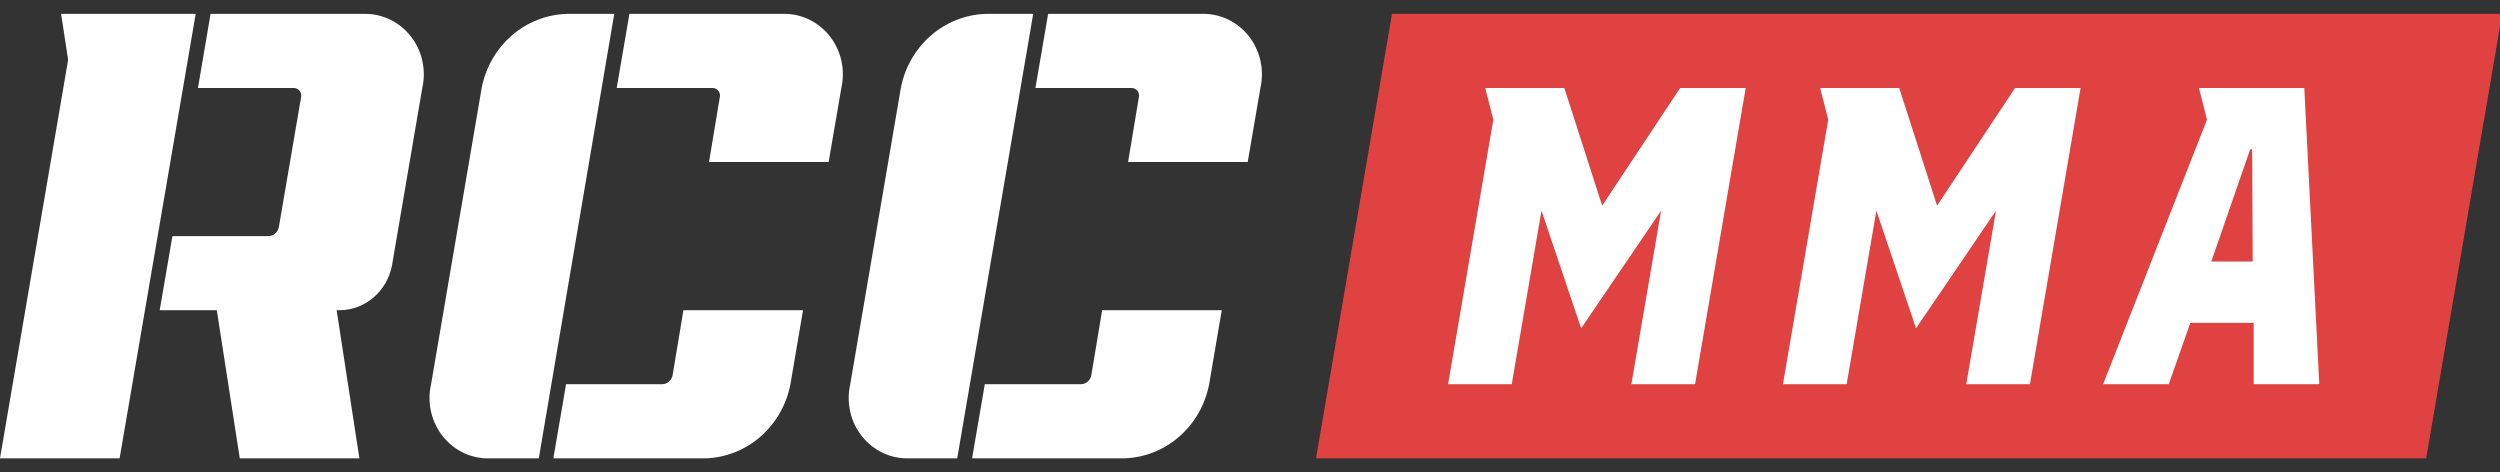 <svg width="90" height="17" viewBox="0 0 90 17" fill="none" xmlns="http://www.w3.org/2000/svg">
<rect x="0" y="0" width="90" height="17" fill="#333333" stroke="none"/>
<g clip-path="url(#clip0_1257_127134)">
<path d="M24.603 11.168L24.215 13.5C24.199 13.594 24.152 13.679 24.081 13.74C24.009 13.801 23.919 13.833 23.827 13.832H20.378L19.921 16.5H25.414C26.137 16.474 26.832 16.197 27.384 15.713C27.936 15.23 28.313 14.568 28.455 13.836L28.909 11.168H24.603Z" fill="white"/>
<path d="M22.659 0.5L22.201 3.168H25.646C25.686 3.166 25.726 3.174 25.763 3.191C25.8 3.208 25.833 3.234 25.859 3.266C25.885 3.298 25.903 3.336 25.913 3.376C25.922 3.417 25.922 3.459 25.913 3.5L25.525 5.832H29.831L30.289 3.164C30.362 2.838 30.361 2.498 30.287 2.173C30.212 1.847 30.065 1.543 29.858 1.285C29.651 1.028 29.389 0.823 29.092 0.686C28.795 0.55 28.472 0.486 28.148 0.5H22.659Z" fill="white"/>
<path d="M19.397 16.5H17.66C17.335 16.514 17.011 16.451 16.714 16.315C16.417 16.179 16.155 15.974 15.948 15.716C15.74 15.458 15.594 15.154 15.519 14.828C15.444 14.502 15.444 14.162 15.518 13.836L17.341 3.164C17.484 2.429 17.864 1.766 18.419 1.282C18.974 0.798 19.672 0.523 20.398 0.5L22.113 0.5L19.397 16.5Z" fill="white"/>
<path d="M39.677 11.168L39.289 13.5C39.274 13.594 39.226 13.679 39.155 13.74C39.084 13.801 38.994 13.833 38.901 13.832H35.453L34.995 16.5H40.488C41.212 16.474 41.906 16.197 42.458 15.713C43.01 15.23 43.388 14.568 43.529 13.836L43.983 11.168H39.677Z" fill="white"/>
<path d="M37.733 0.5L37.275 3.168H40.732C40.772 3.167 40.812 3.175 40.849 3.192C40.886 3.209 40.919 3.234 40.945 3.266C40.971 3.298 40.989 3.336 40.999 3.377C41.008 3.417 41.008 3.46 40.999 3.5L40.611 5.832H44.918L45.375 3.164C45.449 2.837 45.448 2.497 45.372 2.17C45.297 1.843 45.149 1.539 44.941 1.281C44.732 1.023 44.468 0.818 44.17 0.683C43.872 0.547 43.548 0.485 43.222 0.5H37.733Z" fill="white"/>
<path d="M34.46 16.5H32.734C32.41 16.512 32.089 16.447 31.794 16.309C31.499 16.172 31.238 15.967 31.033 15.709C30.827 15.452 30.682 15.149 30.608 14.824C30.535 14.499 30.535 14.161 30.608 13.836L32.431 3.164C32.573 2.432 32.951 1.77 33.503 1.287C34.055 0.803 34.749 0.526 35.473 0.5H37.195L34.46 16.5Z" fill="white"/>
<path d="M0 16.5H4.306L7.045 0.5H2.2L2.452 2.156L0 16.5Z" fill="white"/>
<path d="M15.203 3.164C15.276 2.839 15.275 2.501 15.201 2.176C15.127 1.851 14.981 1.548 14.775 1.291C14.569 1.033 14.309 0.828 14.014 0.691C13.719 0.554 13.397 0.489 13.073 0.5H7.58L7.126 3.168H10.571C10.612 3.167 10.652 3.175 10.689 3.192C10.726 3.209 10.759 3.234 10.785 3.266C10.81 3.298 10.829 3.336 10.838 3.377C10.848 3.417 10.848 3.46 10.839 3.5L10.04 8.168C10.024 8.262 9.976 8.347 9.905 8.408C9.834 8.469 9.744 8.502 9.652 8.5H6.207L5.749 11.168H7.805L8.632 16.5H12.938L12.119 11.168H12.282C12.716 11.151 13.133 10.984 13.464 10.694C13.795 10.404 14.023 10.008 14.109 9.568L15.203 3.164Z" fill="white"/>
<path d="M87.342 16.5H47.377L50.112 0.5H90.077L87.342 16.5Z" fill="#E04141"/>
<path d="M57.678 7.404L56.316 3.168H53.469L53.76 4.308L52.13 13.832H54.423L55.494 7.584L56.921 11.82L59.8 7.584L58.729 13.832H61.022L62.845 3.168H60.486L57.678 7.404Z" fill="white"/>
<path d="M69.734 7.404L68.372 3.168H65.525L65.816 4.308L64.186 13.832H66.479L67.55 7.584L68.977 11.82L71.856 7.584L70.785 13.832H73.078L74.901 3.168H72.542L69.734 7.404Z" fill="white"/>
<path d="M82.955 3.168H79.161L79.452 4.308L75.712 13.832H78.075L78.851 11.624H81.132V13.832H83.494L82.955 3.168ZM79.607 9.416L81.007 5.376H81.077L81.097 9.416H79.607Z" fill="white"/>
</g>
<defs>
<clipPath id="clip0_1257_127134">
<rect width="90" height="16" fill="white" transform="translate(0 0.5)"/>
</clipPath>
</defs>
</svg>
